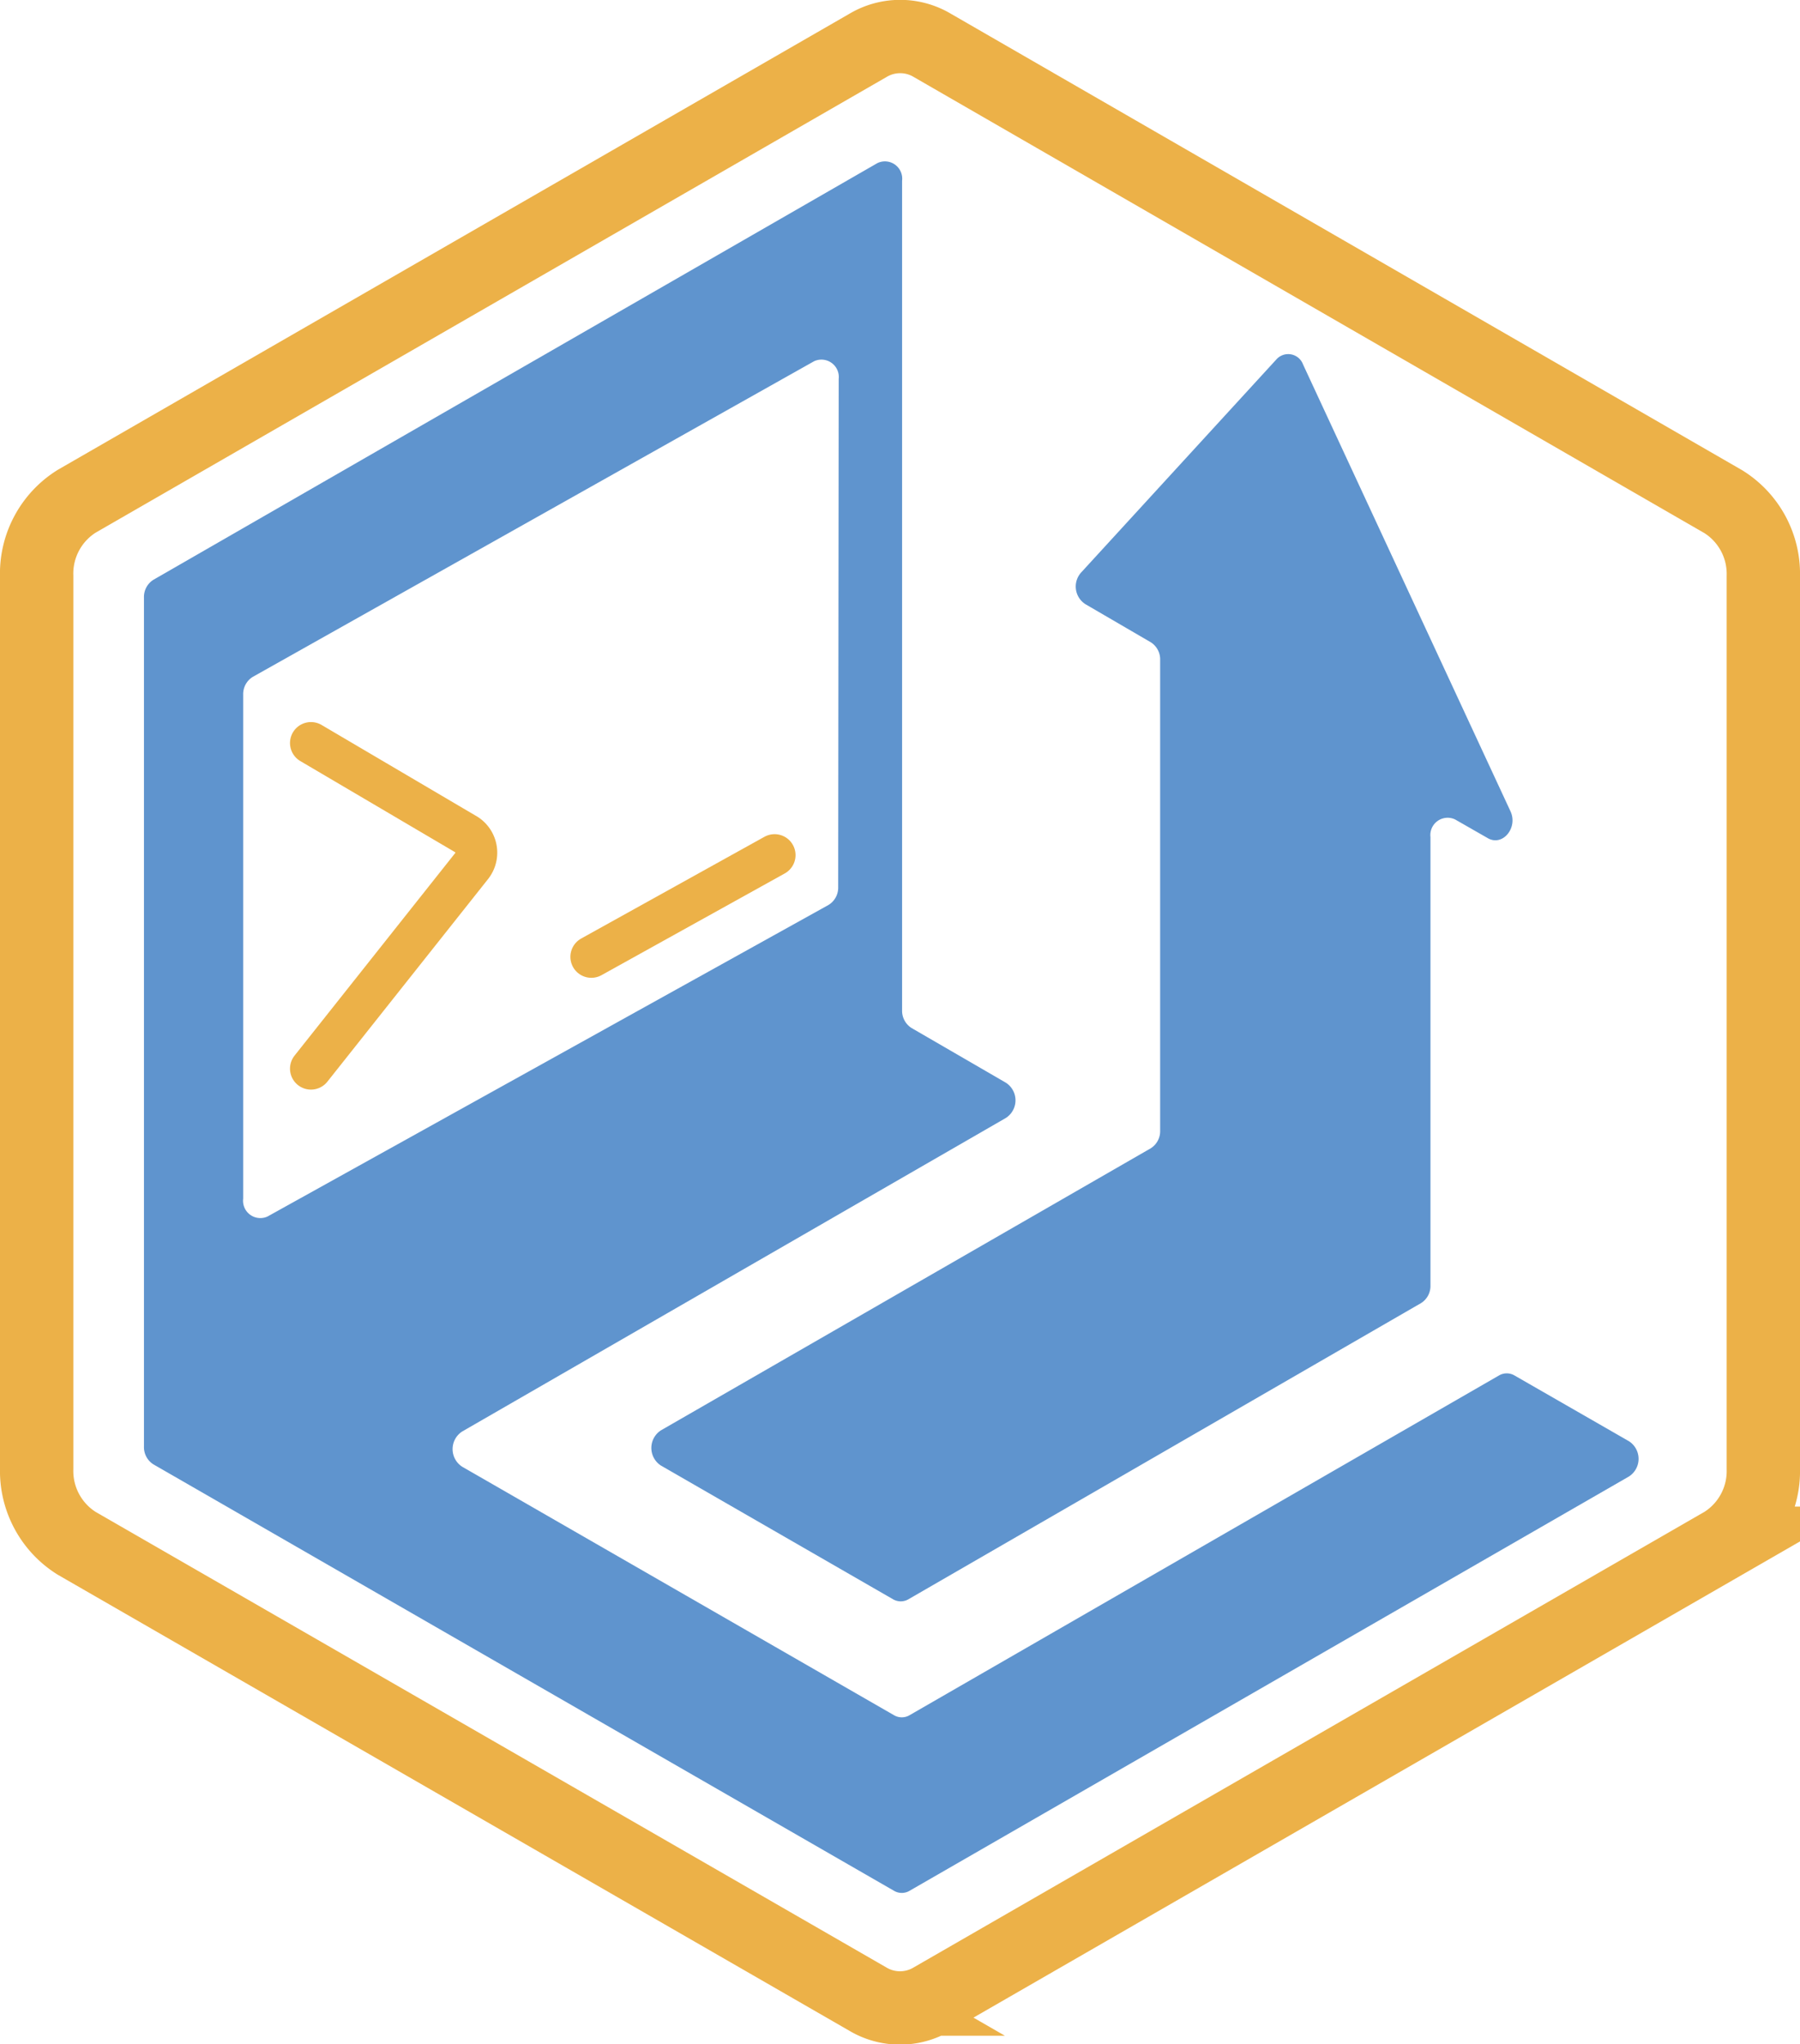 <svg id="Layer_1" data-name="Layer 1" xmlns="http://www.w3.org/2000/svg" viewBox="0 0 171.8 195.11"><defs><style>.cls-1,.cls-3{fill:none;stroke:#ecb148;stroke-miterlimit:10;}.cls-1{stroke-width:7px;}.cls-2{fill:#5f94ce;}.cls-3{stroke-linecap:round;stroke-width:4px;}</style></defs><g id="Tall"><path id="Hexagon" class="cls-1" d="M82.83,4.34,7.31,47.85A8.14,8.14,0,0,0,3.5,55v85.19a8.14,8.14,0,0,0,3.81,7.11l75.52,43.51a6,6,0,0,0,6.14,0l75.52-43.51a8.12,8.12,0,0,0,3.81-7.11V55a8.12,8.12,0,0,0-3.81-7.11L89,4.34A6,6,0,0,0,82.83,4.34Z"/><path id="Arrow" class="cls-2" d="M103.6,57.67l6.23,3.63a1.93,1.93,0,0,1,.9,1.68v44.94a1.93,1.93,0,0,1-.91,1.69L63.09,136.52a2,2,0,0,0,0,3.37l22.15,12.76a1.46,1.46,0,0,0,1.46,0l48.93-28.27a1.93,1.93,0,0,0,.9-1.68V79.9a1.65,1.65,0,0,1,2.36-1.68L142,80c1.42.82,2.91-1,2.16-2.58L124.37,34.79a1.51,1.51,0,0,0-2.55-.48L103.21,54.62A2,2,0,0,0,103.6,57.67Z"/><path id="Arrow-2" data-name="Arrow" class="cls-3" d="M29.68,70.92l14.86,8.75a2.06,2.06,0,0,1,.47,3L29.68,102"/><line class="cls-3" x1="56.44" y1="91.33" x2="73.93" y2="81.62"/><path class="cls-2" d="M155.47,137.56l-10.93-6.28a1.46,1.46,0,0,0-1.46,0L86.8,163.72a1.46,1.46,0,0,1-1.46,0L44.12,140a2,2,0,0,1,0-3.37L96,106.71a2,2,0,0,0,0-3.37l-9-5.22a1.94,1.94,0,0,1-.9-1.69V17.25a1.65,1.65,0,0,0-2.36-1.68L14.64,55.34a1.94,1.94,0,0,0-.9,1.69v81.05a1.94,1.94,0,0,0,.9,1.69l70.7,40.71a1.46,1.46,0,0,0,1.46,0l68.67-39.55A2,2,0,0,0,155.47,137.56ZM23.21,114.41V66.3a1.93,1.93,0,0,1,.91-1.69L77.7,34.48a1.66,1.66,0,0,1,2.35,1.69L80,84.68a1.93,1.93,0,0,1-.93,1.7L25.54,116.11A1.65,1.65,0,0,1,23.21,114.41Z"/></g></svg>